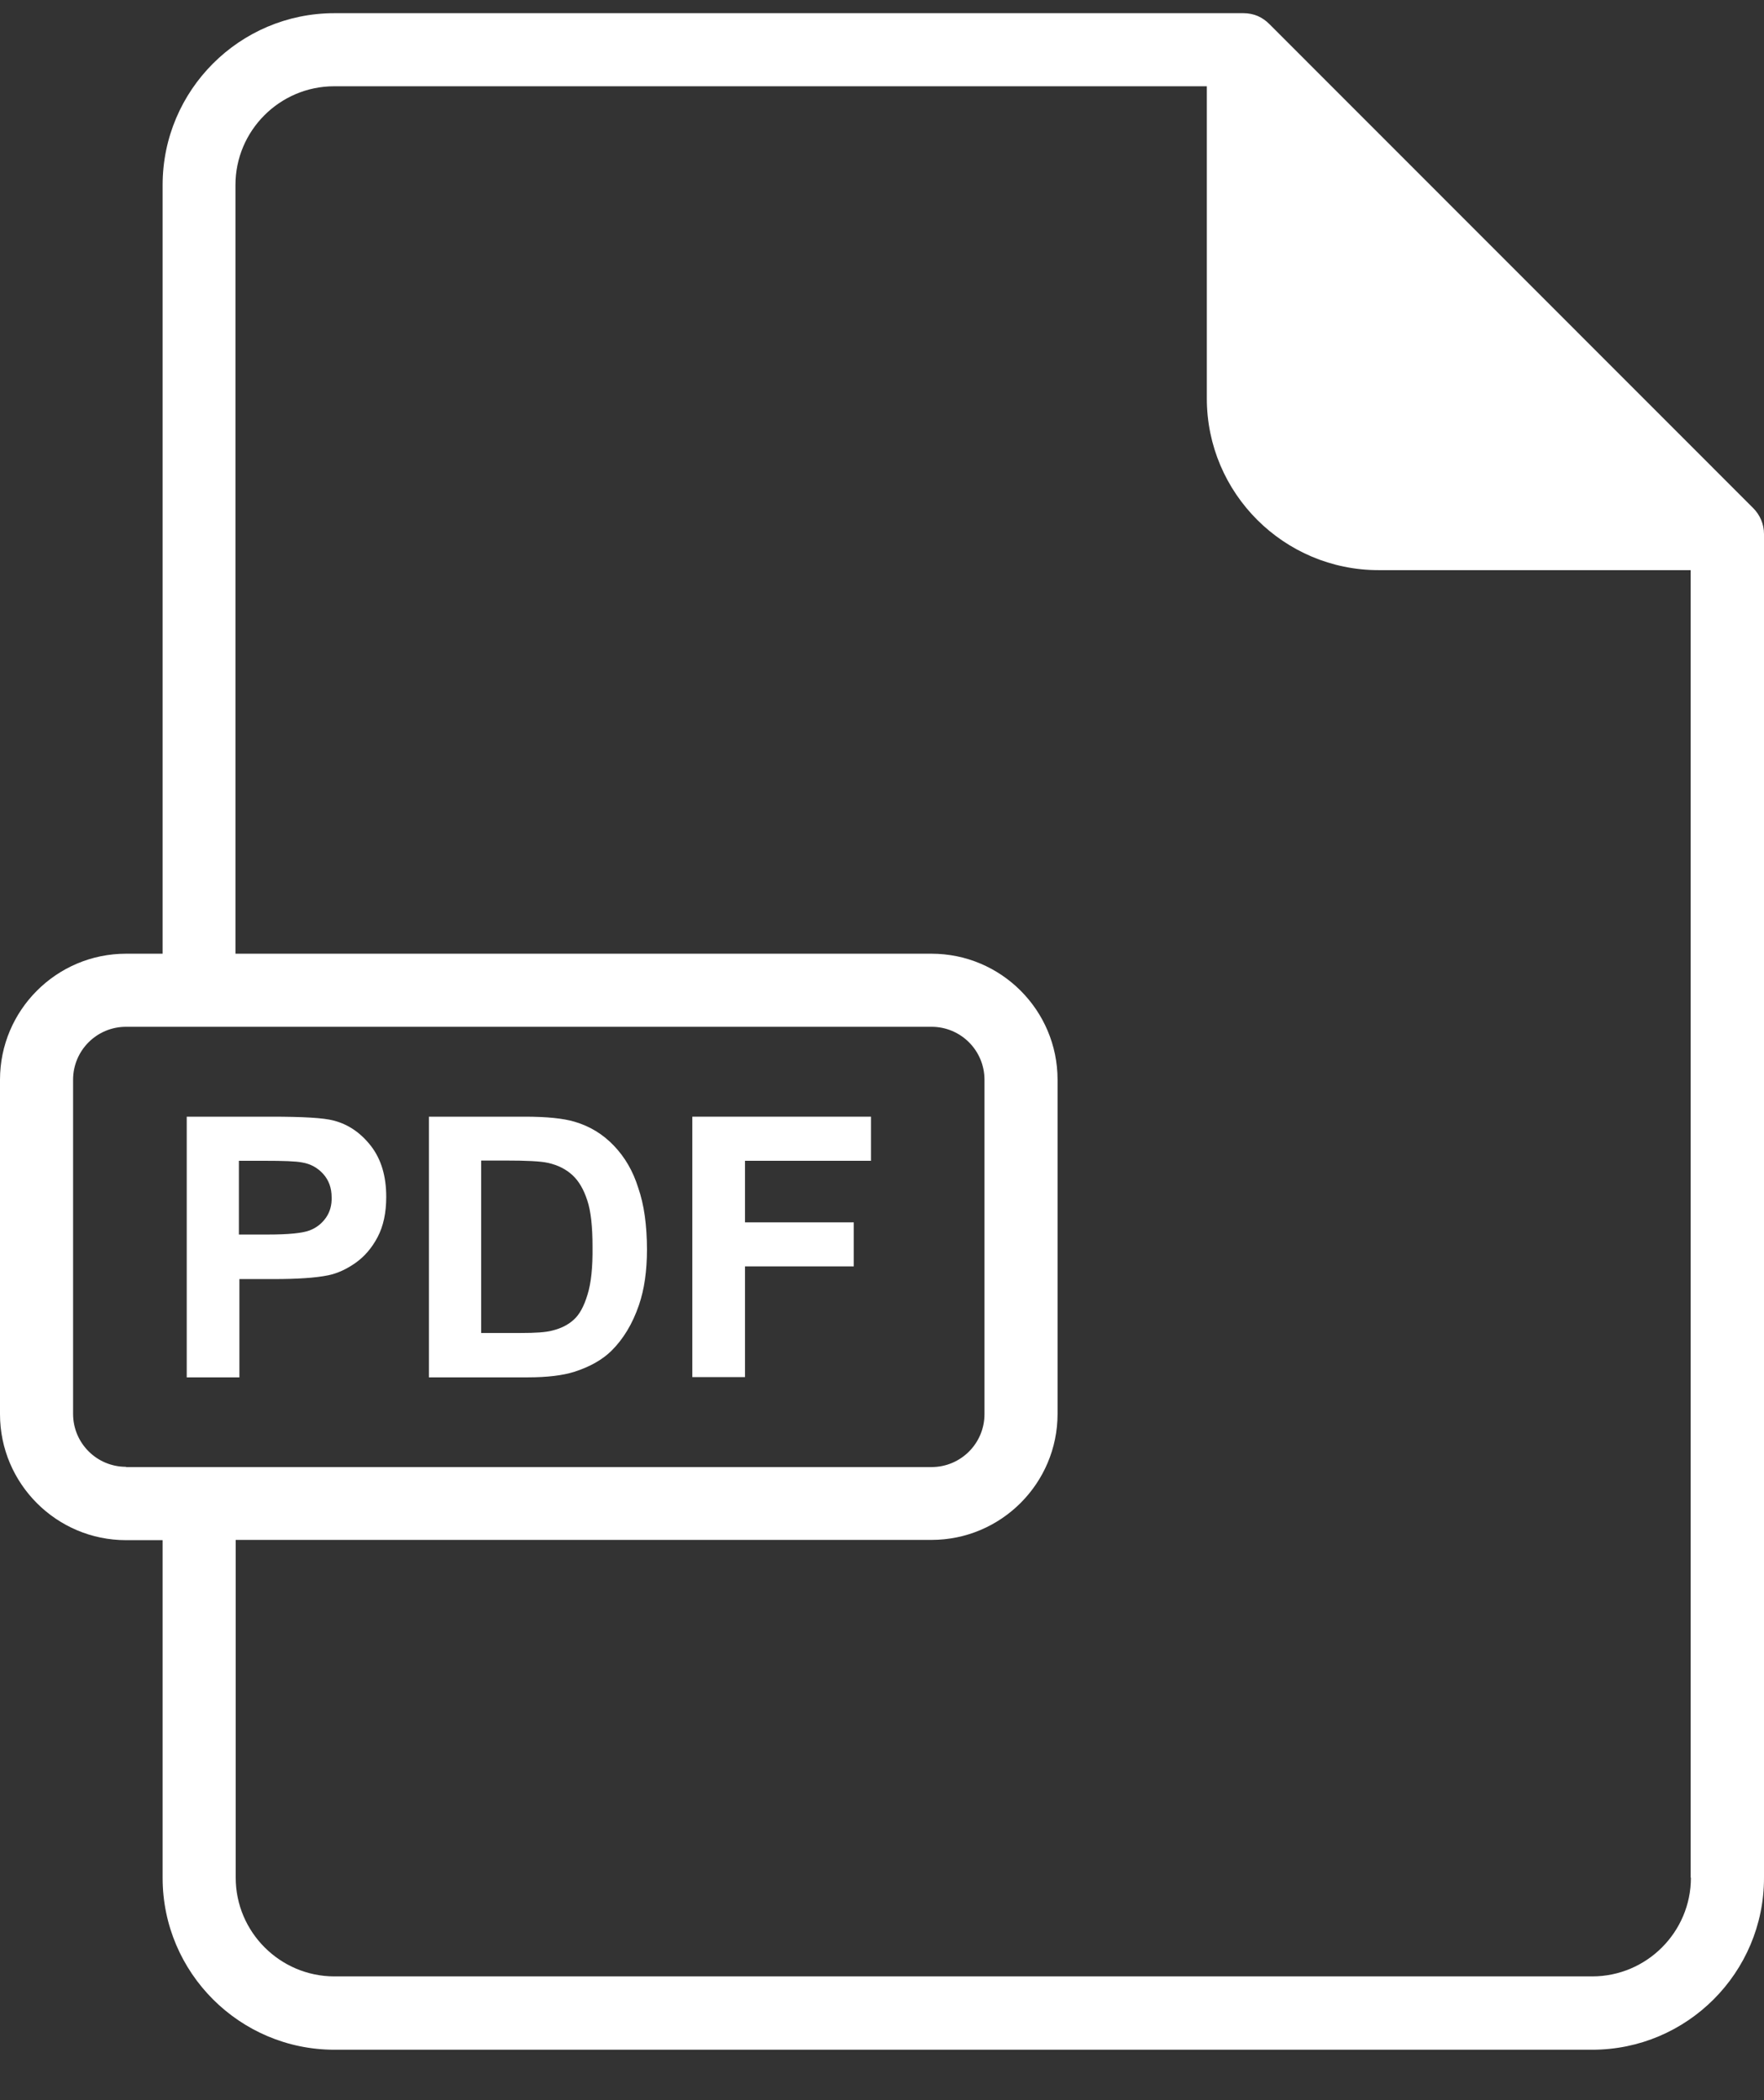 <svg width="21" height="25" viewBox="0 0 21 25" fill="none" xmlns="http://www.w3.org/2000/svg">
<rect x="0" y="0" width="21" height="25" fill="#333333" stroke="none"/>
<path d="M15.111 0.286C15.071 0.246 15.026 0.214 14.974 0.191C14.923 0.169 14.863 0.157 14.803 0.157H3.981C2.852 0.157 1.936 1.075 1.936 2.202V11.353H1.5C0.673 11.353 0 12.026 0 12.853V16.834C0 17.661 0.673 18.334 1.5 18.334H1.936V22.355C1.936 23.484 2.855 24.4 3.981 24.4H18.955C20.085 24.4 21 23.481 21 22.355V6.357C21 6.237 20.951 6.129 20.872 6.049L15.111 0.286ZM1.5 17.461C1.152 17.461 0.87 17.179 0.87 16.831V12.853C0.87 12.505 1.152 12.223 1.5 12.223H11.09C11.438 12.223 11.72 12.505 11.72 12.853V16.834C11.72 17.182 11.438 17.464 11.09 17.464H1.5V17.461ZM20.13 22.352C20.13 22.999 19.603 23.527 18.955 23.527H3.981C3.334 23.527 2.806 22.999 2.806 22.352V18.331H11.09C11.917 18.331 12.59 17.658 12.59 16.831V12.853C12.59 12.026 11.917 11.353 11.09 11.353H2.803V2.202C2.803 1.555 3.331 1.027 3.978 1.027H14.367V4.743C14.367 5.872 15.285 6.787 16.412 6.787H20.127V22.352H20.13Z" fill="white"/>
<path d="M3.971 13.339C3.854 13.307 3.606 13.293 3.226 13.293H2.223V16.396H2.85V15.226H3.258C3.54 15.226 3.757 15.212 3.908 15.181C4.019 15.158 4.128 15.107 4.233 15.033C4.339 14.958 4.427 14.856 4.495 14.727C4.564 14.596 4.598 14.437 4.598 14.248C4.598 14 4.538 13.801 4.418 13.644C4.296 13.487 4.148 13.384 3.971 13.339ZM3.88 14.496C3.831 14.565 3.768 14.616 3.683 14.648C3.6 14.679 3.435 14.696 3.187 14.696H2.844V13.818H3.147C3.372 13.818 3.523 13.823 3.597 13.838C3.7 13.855 3.783 13.903 3.848 13.975C3.914 14.049 3.948 14.14 3.948 14.254C3.951 14.345 3.928 14.428 3.88 14.496Z" fill="white"/>
<path d="M7.308 13.638C7.177 13.501 7.023 13.407 6.84 13.353C6.706 13.313 6.509 13.293 6.25 13.293H5.106V16.396H6.284C6.515 16.396 6.701 16.373 6.837 16.33C7.023 16.27 7.168 16.188 7.277 16.082C7.419 15.942 7.53 15.76 7.607 15.534C7.67 15.349 7.702 15.13 7.702 14.876C7.702 14.585 7.667 14.339 7.599 14.143C7.536 13.94 7.439 13.775 7.308 13.638ZM6.994 15.412C6.952 15.552 6.897 15.651 6.829 15.711C6.763 15.771 6.678 15.814 6.575 15.839C6.498 15.86 6.373 15.868 6.196 15.868H5.728V13.815H6.01C6.267 13.815 6.438 13.823 6.524 13.843C6.641 13.869 6.738 13.918 6.815 13.989C6.892 14.06 6.949 14.16 6.991 14.288C7.034 14.416 7.054 14.602 7.054 14.841C7.057 15.084 7.037 15.275 6.994 15.412Z" fill="white"/>
<path d="M8.242 16.393H8.869V15.075H10.164V14.551H8.869V13.818H10.369V13.293H8.242V16.393Z" fill="white"/>
</svg>

